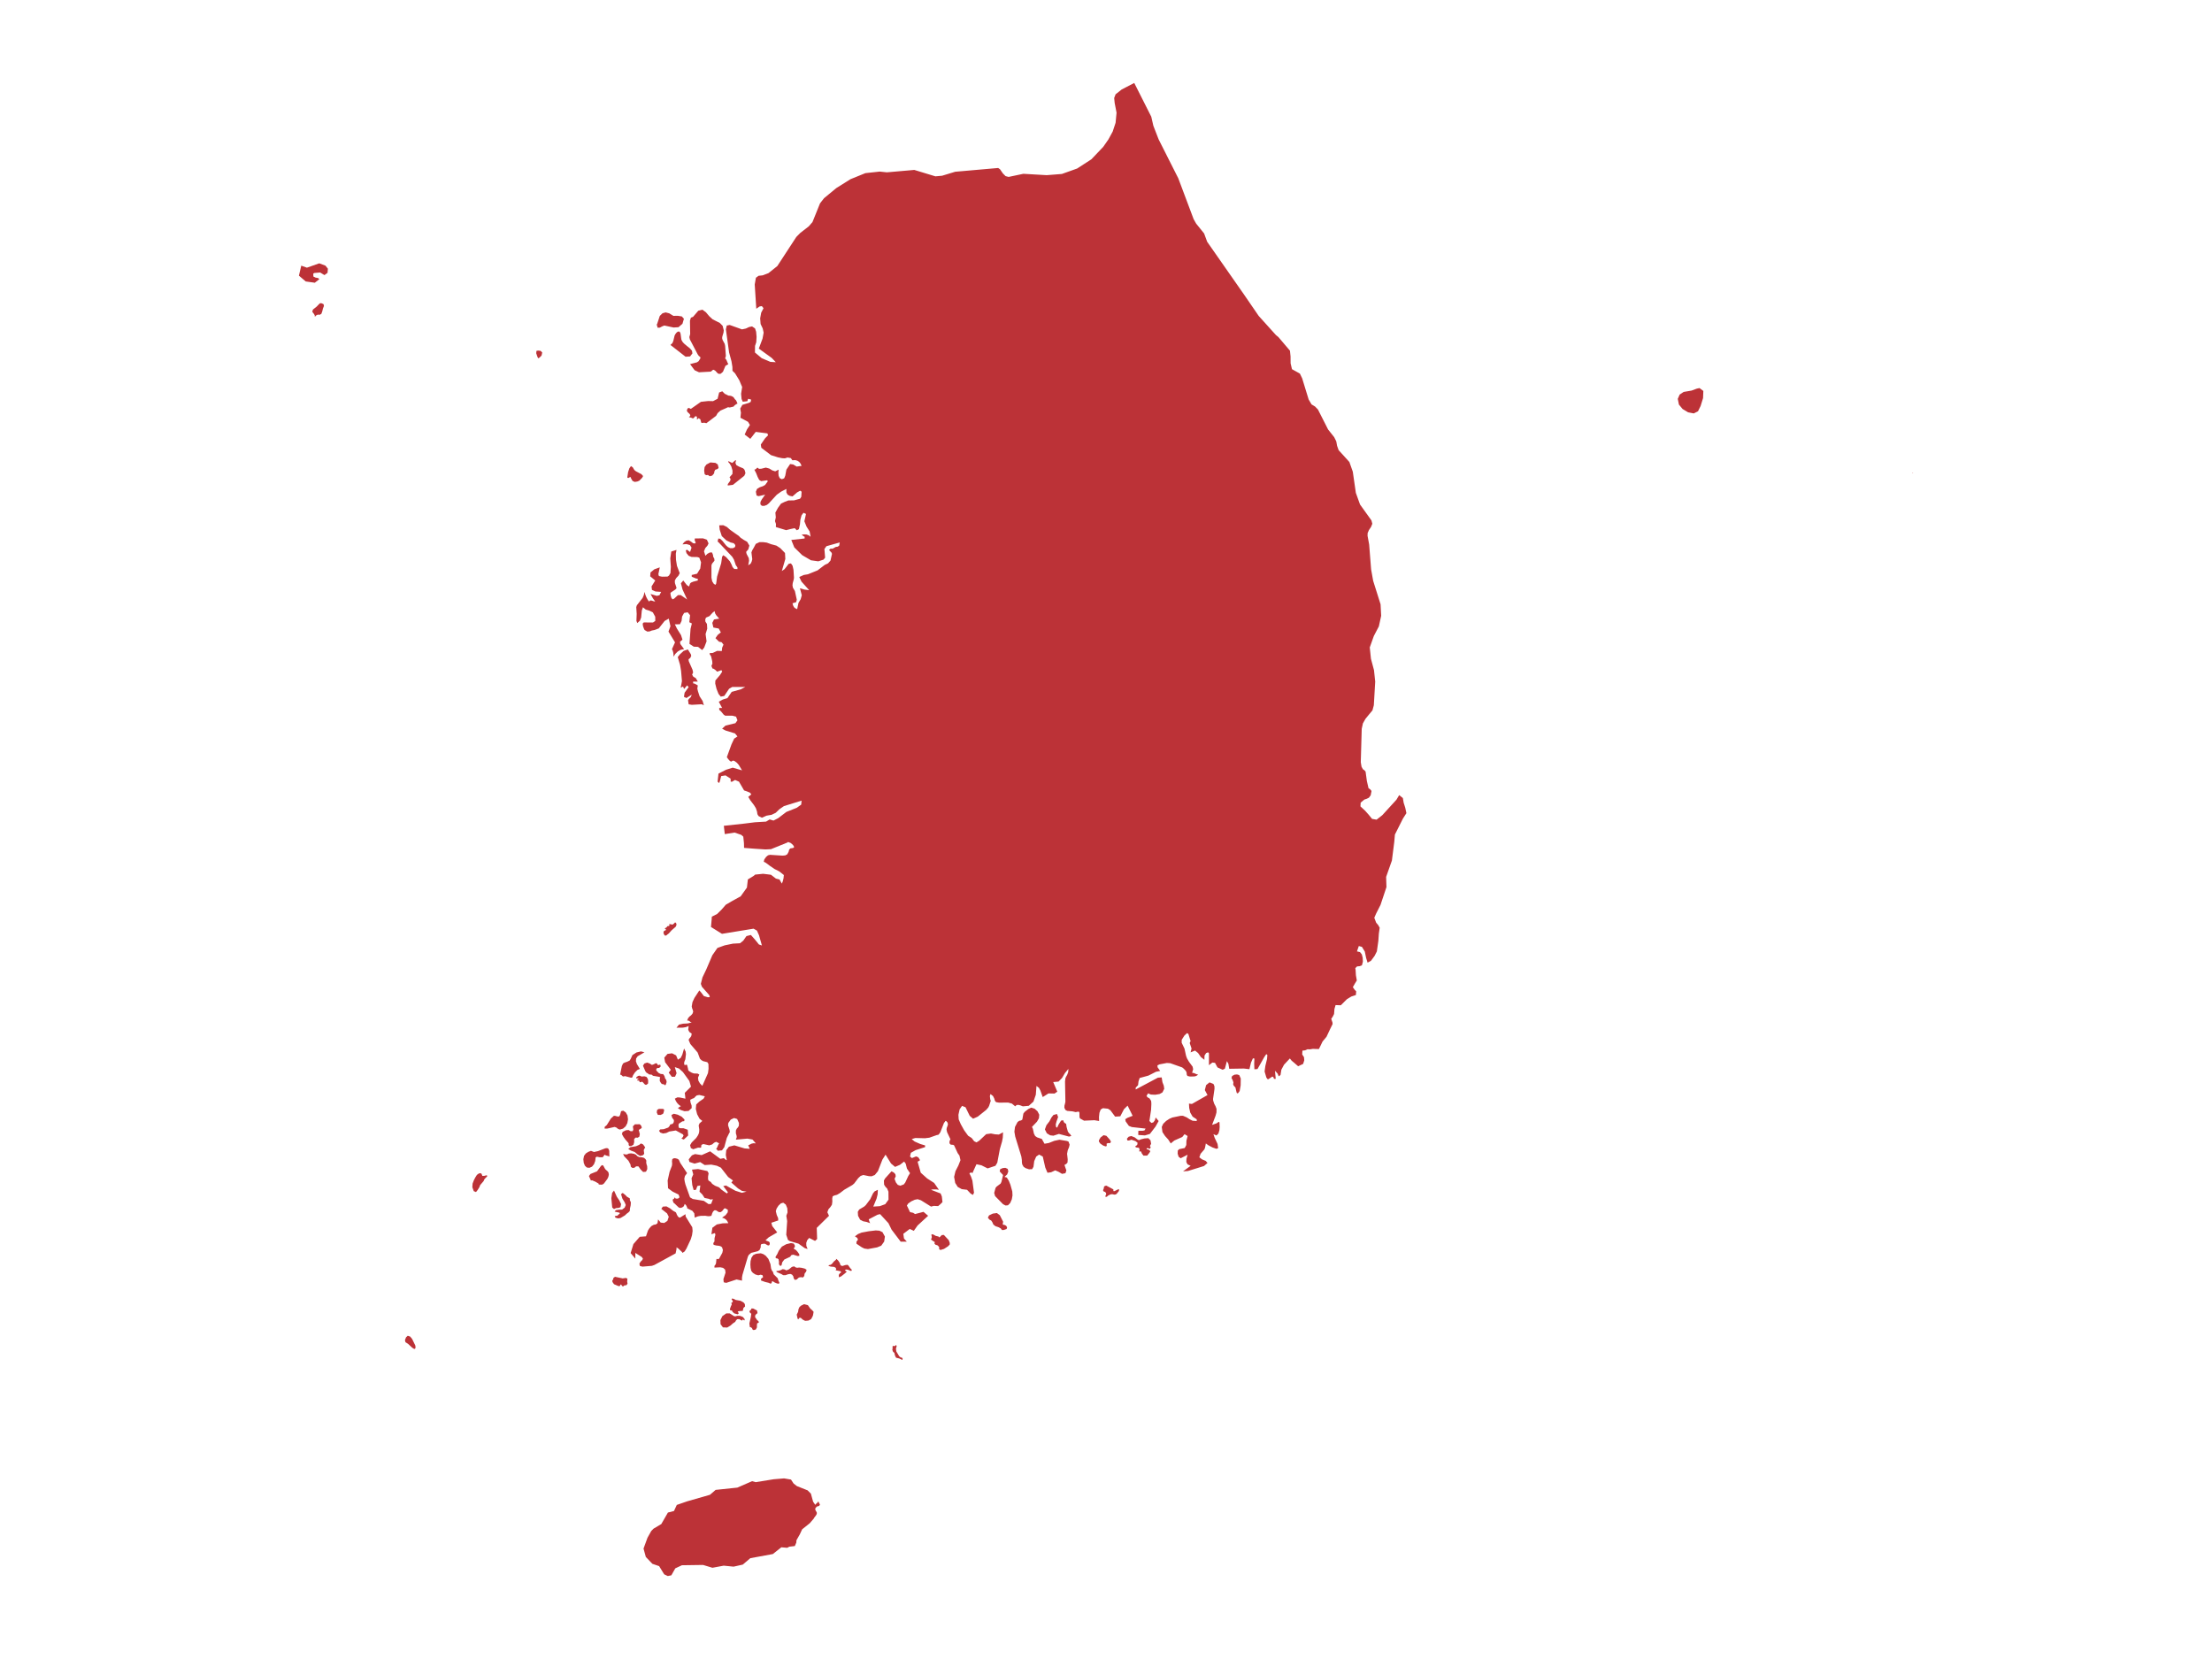 <?xml version="1.0" encoding="utf-8"?>
<!-- Generator: Adobe Illustrator 23.0.1, SVG Export Plug-In . SVG Version: 6.00 Build 0)  -->
<svg version="1.1" xmlns="http://www.w3.org/2000/svg" xmlns:xlink="http://www.w3.org/1999/xlink" x="0px" y="0px"
	 viewBox="0 0 800 600" style="enable-background:new 0 0 800 600;" xml:space="preserve">
<g id="South_Korea">
	<path fill="#bc3237" class="st0" d="M410.215,30l2.405,4.767l3.755,7.441l0.747,3.261l1.914,4.937l7.111,14.083l5.544,14.76l0.904,1.604
		l2.89,3.582l1.108,3.006l13.422,19.221l5.21,7.593l6.239,6.923l0.885,0.725l4.181,4.924l0.216,2.078l0.02,2.5l0.498,2.118
		l2.851,1.588l0.826,1.704l2.353,7.67l1.049,1.776l1.258,0.756l1.055,1.094l3.664,7.214l2.202,2.771l0.76,1.525l0.295,1.616
		l0.557,1.566l3.886,4.28l1.239,3.508l1.101,7.657l1.514,4.21l4.129,5.76l0.315,1.207l-0.472,1.166l-0.747,1.113l-0.472,1.088
		l-0.033,0.977l0.583,3.155l0.708,9.004l0.747,4.154l2.674,8.477l0.216,4.147l-0.839,3.834l-1.815,3.481l-1.475,4.128l0.02,0.167
		l0.413,3.943l1.101,4.112l0.439,4.142l-0.498,8.547l-0.492,1.836l-2.49,3.016l-0.97,1.697l-0.426,1.977l-0.341,12.07l0.275,1.636
		l0.492,0.909l0.537,0.365l0.432,0.503l0.465,3.393l0.596,2.596l0.649,0.454l0.433,0.56l-0.302,1.557l-0.649,0.876l-0.839,0.405
		l-0.793,0.26l-1.342,1.109l-0.074,1.363l1.697,1.576l1.22,1.369l1.286,1.573l1.633,0.281l2.068-1.623l5.118-5.608l0.984-1.651
		l1.329,1.059l0.295,1.711l0.57,1.779l0.419,1.981l-1.257,1.97l-2.904,5.78l-0.221,2.588l-0.862,6.804l-2.087,5.907l0.116,3.693
		l-2.136,6.412l-1.574,3.115l-0.686,1.557l0.67,1.768l0.742,0.887l0.538,0.954l-0.305,2.157l-0.172,2.556l-0.544,3.841l-0.819,1.626
		l-1.324,1.787l-1.219,0.66l-0.531-1.742l-0.472-2.27l-1.042-1.703l-1.121-0.29l-0.668,1.933l1.101,0.254l0.655,0.833l0.315,1.22
		l0.072,1.404l-0.354,1.328l-0.826,0.31l-0.924,0.085l-0.642,0.644l0.118,0.708l0.103,1.838l0.328,1.896l-0.751,1.215l-0.682,1.215
		l0.672,0.949l0.538,0.543l-0.11,1.342l-1.656,0.544l-1.559,0.941l-2.238,2.221l-1.894-0.071l-0.409,1.415l-0.139,1.819
		l-0.476,0.944l-0.544,0.808l0.455,1.345l0.026,0.554l-0.911,1.849l-1.281,2.729l-1.432,1.727l-0.774,1.613l-0.543,1.096
		l-1.244-0.025l-0.919-0.04l-1.133,0.186l-0.832-0.048l-0.876,0.395l-0.962,0.113l-0.077,1.384l0.643,0.959l0.106,1.15l-0.413,1.31
		l-1.803,0.843l-1.459-1.271l-0.883-0.732l-0.657-0.81l-2.111,2.265l-0.961,1.804l-0.308,1.921l-0.653,0.46l-0.386-0.967
		l-0.961-1.042l0.08,0.93l0.192,2l-0.615-0.001l-0.271-0.662l-0.346-0.156l-0.825,0.554l-0.784,0.492l-0.538-0.663l-0.651-2.216
		l0.269-1.997l0.615-2.535l0.116-1.421l-0.384-0.346l-0.73,1.076l-2.458,4.34l-1.113,0.077l-0.077-1.997l0.077-1.882l-0.536-0.078
		l-0.699,1.561l-0.569,2.359l-1.996-0.23l-5.303,0.086l-0.305-1.808l-0.539-0.959l-0.732,2.731l-0.807,0.386l-1.875-0.846
		l-0.877-1.647l-0.963-0.112l-1.239,0.957v-4.306l-0.334-0.357l-0.688,0.284l-0.583,0.906l-0.046,1.522l-1.278-1.001l-0.996-1.443
		l-1.101-0.894l-1.619,0.649l0.354-1.391l-0.668-1.976l0.315-0.734l-0.806-2.591l-0.472-0.273l-0.924,0.842l-1.003,1.58l-0.02,1.054
		l1.022,2.137l0.57,2.605l0.334,0.913l0.688,1.186l1.343,1.814l0.197,0.913l-0.38,1.309l0.636,0.088l0.996,0.432l0.57,0.152
		l-0.708,0.472l-0.708,0.188l-1.632,0.004l-0.859-0.2l-0.242-0.52l-0.039-0.657l-0.269-0.633l-0.773-0.817l-0.55-0.448l-4.345-1.534
		l-1.219-0.076l-2.667,0.509l-0.727,0.361l0.052,0.693l0.931,1.313l-1.494,0.3l-2.759,1.393l-3.165,0.865l-0.413,1.245l-0.157,1.353
		l-0.859,0.888v0.668l8.035-4.274l1.363-0.092l0.275,1.729l0.485,1.268l0.164,1.128l-0.649,1.308l-1.029,0.576l-1.573,0.264
		l-1.573-0.072l-1.042-0.432l-0.544,0.96l0.374,0.464l0.727,0.424l0.544,0.84l0.079,0.512l0.026,0.736l-0.105,2.047l-0.603,4.02
		l0.741,0.707l0.708-0.236l0.557-0.783l0.249-0.967l1.088,1.279l-1.121,2.013l-2.032,2.652l-1.803,0.543l-2.42-0.162l0.041-1.501
		l1.553-0.021l0.662-0.12l0.4-0.659l-5.001-0.563l-1.042-0.415l-1.154-1.606l-0.164-0.807l0.826-0.519l1.855-0.719l-1.828-3.677
		l-1.317,1.303l-1.324,2.558l-1.868,0.12l-1.704-2.294l-0.891-0.572l-1.828-0.188l-0.806,0.488l-0.446,1.187l-0.164,1.507
		l0.039,1.454l-1.704-0.288l-3.742,0.168l-1.475-0.823l-0.17-0.531l-0.02-1.439l-0.085-0.38l-0.374-0.096l-0.898,0.164l-1.16-0.268
		l-1.894-0.164l-0.668-0.364l-0.374-0.787l0.039-0.772l0.203-0.74l0.131-0.66l-0.131-7.284l0.131-1.173l0.236-0.544l0.413-0.721
		l0.354-0.945l0.098-1.205l-1.258,1.509l-1.036,1.761l-1.278,1.321l-1.933,0.168l1.475,3.481l-1.003,0.68l-2.182-0.048l-2.084,1.32
		l-0.845-2.36l-0.511-0.964l-0.904-0.7l-0.236,3.168l-0.865,2.504l-1.684,1.511l-2.15,0.192l-0.859-0.34l-0.767-0.196l-0.636,0.072
		l-0.491,0.464l-1.199-0.991l-0.839-0.228l-0.531-0.148l-3.264,0.032l-1.088-0.184l-0.432-0.5l-0.197-0.748l-0.472-0.952
		l-0.924-0.736l-0.216,0.756l0.138,1.176l0.177,0.516l-0.583,1.811l-0.321,0.62l-0.747,0.863l-3.047,2.438l-1.691,0.755
		l-1.213-1.043l-1.52-3.101l-1.258-0.504l-0.878,1.255l-0.433,1.966l0.092,1.642l0.747,1.738l1.245,2.245l1.429,1.956l1.278,0.822
		l0.904,1.173l0.845,0.407l1.003-0.631l2.497-2.347l1.73-0.232l1.475,0.288l1.376,0.088l1.514-0.811l-0.092,1.936l-0.262,1.373
		l-0.799,2.773l-0.924,4.894l-0.668,1.132l-2.831,0.949l-2.241-1.124l-1.796-0.383l-1.475,3.237l-0.472-0.311l-0.118,0.028
		l-0.111,0.179l-0.4,0.104l0.629,1.291l0.472,1.379l0.59,4.374l-0.367,0.812l-0.832-0.462l-1.317-1.386l-1.927-0.239l-1.435-0.793
		l-0.924-1.446l-0.393-2.191l0.492-2.073l1.049-2.041l0.76-1.93l-0.374-1.655l-0.649-0.922l-1.278-2.765l-0.334-0.216l-0.452-0.012
		l-0.472-0.072l-0.393-0.423l-0.039-0.503l0.138-0.591l0.236-0.375l-1.219-2.571l-0.21-0.958l0.072-0.579l0.354-0.959l0.079-0.503
		l-0.177-0.551l-0.374-0.431l-0.374-0.124l-0.177,0.408l-0.275,0.22l-1.376,3.499l-0.531,0.743l-0.275,0.192l-0.413,0.048
		l-2.746,0.97l-1.599,0.2l-3.48-0.088l-1.311,0.391l1.062,0.874l2.077,0.91l1.711,0.503v0.618l-3.421,1.093l-1.73,0.973
		l-0.295,1.336l0.688,0.562l1.514-0.61l0.806,0.347l0.57,0.933l-0.17,0.343l-0.432,0.112l-0.223,0.263l1.121,3.899l2.327,2.088
		l2.517,1.618l1.724,2.478l-0.826-0.127l-1.416-0.008l-0.603,0.135l3.46,1.334l0.447,1.084l0.228,2.039l-0.737,0.738l-0.829,0.705
		l-1.573-0.076l-0.996,0.251l-3.664-2.285l-1.18-0.382l-1.042,0.199l-1.298,0.597l-1.101,0.788l-0.465,0.748l0.19,0.31l0.963,2.029
		l1.129,0.248l0.682,0.453l3.061-0.799l1.675,1.428l-3.82,3.509l-1.357,1.929l-1.476-0.677l-2.321,1.762l0.243,1.704l1.029,1.121
		l-2.228,0.011l-3.289-4.352l-1.134-2.333l-3.021-3.273l-0.924,0.211l-3.192,1.671l0.321,1.002l0.229,0.39l-1.311-0.453
		l-1.265-0.246l-1.081-0.569l-0.747-1.404l-0.098-1.436l0.511-0.836l1.789-1.062l0.577-0.513l1.625-2.154l1.003-2.11l0.577-0.725
		l1.173-0.573l-0.079,1.633l-0.393,1.585l-1.18,2.858l2.359-0.155l1.973-0.72l1.18-1.632l-0.026-2.891l-0.472-1.131l-0.623-0.645
		l-0.478-0.757l-0.072-1.482l0.433-0.777l2.32-2.571l0.839,0.442l0.551,0.598l0.138,0.765l-0.426,0.932l0.485,1.279l0.688,0.892
		l0.924,0.303l1.245-0.466l0.524-0.681l1.101-2.367l0.629-1.02l-1.121-1.67l-0.432-1.746l-0.57-0.79l-1.527,1.192l-1.756,0.746
		l-1.455-1.216l-1.986-3.211l-1.14,1.795l-1.625,4.182l-1.127,1.379l-1.16,0.47l-0.983-0.052l-2.019-0.418l-0.95,0.335l-0.885,0.813
		l-1.455,1.924l-0.649,0.55l-2.949,1.725l-1.593,1.215l-1.022,0.597l-0.983,0.259l-0.609,0.314l-0.138,0.808l0.039,1.079
		l-0.151,1.142l-0.531,0.804l-0.747,0.875l-0.374,1.043l0.603,1.273l-4.443,4.375l0.144,4.039l-0.754,0.671l-2.143-1.073
		l-0.708,0.854l-0.334,0.958l0.039,1.049l0.452,1.14l-1.042-0.33l-2.254-1.609l-3.093-0.906l-0.708-0.429l-0.629-1.872l0.334-4.95
		l-0.308-1.917l0.446-1.221l-0.098-1.504l-0.531-1.317l-0.918-0.689l-0.872,0.251l-0.878,0.828l-0.675,1.059l-0.269,0.931
		l0.328,1.353l0.511,1.177l0.026,0.823l-2.484,0.831l0.321,1.193l1.802,2.294l-3.087,1.793l-1.16,1.069l1.199,0.477l0.275,0.219
		l0.079,0.477l-0.092,0.477l-0.262,0.215l-0.491-0.099l-0.747-0.453l-0.393-0.107l-1.062,0.159l-0.216,0.449l-0.013,0.727
		l-0.413,0.965l-0.629,0.425l-2.386,0.604l-0.898,0.758l-0.321,0.631l-1.96,6.589l-0.164,0.944v1.127l-1.966-0.421l-3.709,1.222
		l-0.931-0.19l-0.111-1.15l0.76-2.345l-0.151-1.107l-0.734-0.631l-1.016-0.202l-2.104,0.107v-0.607l0.426-0.564l0.138-0.389
		l0.157-1.536l0.275-0.052l0.361,0.119l0.347-0.238l1.14-2.073l0.216-0.997l-0.308-0.997l-0.4-0.318l-0.59-0.207l-1.199-0.143
		l-0.865-0.238l-0.118-0.528l0.236-0.481l0.184-0.139l0.033-1.252l0.302-1.204l-0.144-0.644l-1.291,0.429l0.354-2.357l1.606-1.185
		l2.143-0.414l2.005-0.048l-0.367-0.756l-0.498-0.581l-0.629-0.406l-0.76-0.262l1.271-0.891l0.786-1.042l0.026-0.915l-0.983-0.545
		l-0.36,0.143l-0.727,0.907l-0.511,0.346l-0.669-0.008l-1.042-0.645l-0.544-0.016l-0.491,0.446l-0.334,0.668l-0.275,0.883
		l-0.714,0.159l-0.688-0.024l-0.786-0.135l-1.724,0.032l-0.944,0.167l-1.186,0.469l-0.151-1.552l-0.688-0.899l-1.914-0.943
		l0.026-0.31l-0.4-0.788l-0.485-0.474l-0.243,0.629l-0.236,0.374l-0.57,0.33l-0.649,0.131l-0.511-0.199l-1.671-1.6l-0.21-0.1
		l-0.275-0.983l0.138-0.283l0.328-0.131l0.315-0.541l0.321,0.458l0.806,0.012l0.583-0.47l-0.334-1.003l-2.156-1.059l-1.671-1.227
		l-0.138-2.82l0.701-3.136l0.845-2.181l0.085-0.742l-0.066-0.909l0.118-0.766l0.655-0.319l0.603,0.06l0.629,0.18l0.472,0.323
		l0.531,1.168l2.458,3.684l-0.767,1.012l-0.236,0.98l0.138,1l0.262,1.076l1.665,4.68l1.003,0.601l3.991,0.669l1.711,1.182
		l0.924-0.084l0.655-1.7l-0.904,0.135l-0.478-0.239l-1.657-0.361l-0.781-1.222l-1.025-1.027l0.285-2.249l-1.063,0.195l-0.514,1.384
		l-0.836,0.075l-0.506-1.828l-0.248-2.444l0.612-1.394l-0.464-1.713l2.203-0.218l3.375,0.738l0.439,0.783l-0.213,1.273l0.02,0.395
		l-0.033,0.378l0.19,0.59l0.839,0.543l0.488,0.661l1.05,0.686l1.445,0.573l0.874,0.848l1.122,0.808l0.853,0.56l0.349-0.432
		l-1.686-2.23l1.002-0.218l1.488,0.858l1.919,1.049l2.322,0.742l1.685-0.432l-1.697-0.287l-1.376-0.872l-2.418-2.127l0.59-0.729
		l-1.743-1.275l-2.635-3.38l-1.461-0.694l-2.005-0.403l-2.382,0.154l-1.642-1.068l-2.029,0.549l-1.862-0.614l-0.245-0.931
		l1.152-1.444l1.128-0.463l2.4,0.375l3.062-1.37l3.682,2.717l1.239-0.239l0.315,0.215l0.197,0.199l0.216,0.172l0.374,0.144
		l-0.354-1.887l0.157-1.723l0.963-1.261l1.973-0.491l3.69,1.105l1.887,0.14l-0.57-1.245l1.245-0.627l0.668-0.14l0.839,0.044
		l-1.199-1.381l-1.829-0.335l-4.181,0.375l0.315-0.95l-0.105-0.647l-0.21-0.671v-1.022l0.295-0.647l0.426-0.479l0.354-0.599
		l0.026-1.019l-0.649-1.45l-1.108-0.336l-1.199,0.563l-0.885,1.222l-0.098,0.815l0.531,1.653l0.118,0.887l-0.138,0.132l-0.963,1.932
		l-0.905,3.344l-0.839,1.141l-1.599,0.144v-0.227l-0.505-0.383l0.328-0.523l0.433-1.022l0.334-0.519l-1.095-0.559l-0.734,0.327
		l-0.708,0.623l-1.062,0.331l-2.143-0.479l-0.682,0.323l-0.135,1.013l-1.104-0.019l-1.737,0.575l-0.845-0.431l-0.275-1.041
		l0.577-0.974l1.645-1.645l0.596-0.902l0.334-0.711l0.138-0.667l0.033-0.763l-0.216-1.466l0.275-0.723l1.042-0.919l-1.003-0.791
		l-0.878-1.642l-0.479-1.922l0.157-1.615l1.121-1.031l1.52-1.044l0.472-0.864l-2.012-0.48l-0.918,0.168l-0.537,0.468l-0.432,0.488
		l-0.609,0.22l-0.786,0.404l0.118,0.96l0.393,1.128l0.026,0.919l-1.127,1.027l-1.455,0.1l-1.409-0.46l-1.009-0.667l0.767-0.528
		l0.334-0.144l-0.708-0.508l-0.603-0.612l-0.498-0.732l-0.393-0.888l0.924-0.476l0.904,0.048l2.012,0.428l-0.243-2.112l2.248-2.236
		l-0.596-2.061l-2.294-3.182l-1.416-1.297l-1.54-0.529l0.636,2.21l-0.557,1.265l-1.14,0.04l-1.14-1.497l0.754-1.049l-2.071-2.755
		l-0.288-1.634l1.16-1.35l1.645-0.22l1.462,0.749l0.642,1.559l1.022-0.657l0.57-1.13l0.649-2.252l0.57,1.122l0.105,0.946
		l-0.216,1.819l-0.36,0.921l-0.098,0.569l0.157,0.585h0.321l0.374-0.14l0.249,0.168l0.321,1.298l0.079,0.557l0.295,0.32l0.963,0.577
		l0.78,0.276l1.357,0.048l0.61,0.348l-0.465,1.121l0.131,1.081l0.577,1.004l0.859,0.884l2.032-4.607l0.21-1.561l-0.039-1.754
		l-0.393-0.629l-1.514-0.38l-0.642-0.361l-0.531-0.541l-0.826-2.212l-2.641-3.09l-0.609-1.423l0.177-0.481l0.374-0.405l0.38-0.533
		l0.177-0.91l-0.852-0.602l-0.413-0.782l0.157-1.364l-1.036,0.409l-1.068,0.173l-2.294,0.028l0.898-1.111l1.475-0.341l1.671-0.092
		l1.461-0.357l-0.478-0.184l-0.256-0.225l-0.295-0.197l-0.629-0.124l0.393-0.891l0.472-0.522l0.518-0.401l0.524-0.57l0.275-0.747
		l-0.131-0.646l-0.256-0.622l-0.138-0.683l0.275-1.538l0.701-1.518l1.77-2.704l0.472,0.49l1.18,1.535l1.422,0.434l0.721-0.048
		l-0.197-0.723l-2.654-3.022l-0.393-1.053l0.59-2.336l1.383-2.892l2.182-5.102l1.84-2.652l2.627-0.943l2.993-0.617l2.56-0.139
		l1.181-0.947l1.134-1.639l1.604-0.412l1.437,1.615l1.475,1.824l1.081,0.362l-1.049-3.697l-0.747-1.68l-1.219-0.701l-11.426,1.869
		l-3.98-2.483l0.242-2.665l0.066-1.066l1.886-0.939l1.646-1.627l1.524-1.748l2.417-1.411l2.965-1.636l2.252-3.148l0.343-2.963
		l1.237-0.737l0.915-0.579l0.486-0.423l2.889-0.292l2.827,0.35l1.792,1.384l1.284,0.323l0.859,1.486l0.334-0.808l0.275-1.123
		l0.118-1.167l-1.076-0.858l-0.741-0.542l-1.54-0.765l-1.749-1.194l-1.421-1.065l-0.747-0.38l0.216-0.857l0.668-0.922l0.669-0.55
		l0.734-0.17l4.496,0.291l0.983-0.081l0.727-0.38l0.492-0.894l0.184-0.732l0.387-0.506l1.108-0.19l0.354-0.324l-0.419-0.728
		l-0.859-0.748l-0.95-0.352l-0.255,0.202l-5.918,2.395l-1.986,0.097l-3.899-0.255l-3.85-0.305l-0.036-1.711l-0.244-2.355
		l-0.744-0.649l-2.403-0.825l-3.544,0.556l-0.348-3.001l7.299-0.787l3.969-0.495l4.015-0.237l1.298-0.782l1.383,0.405l1.691-0.867
		l2.969-2.256l3.768-1.503l1.592-1.143l0.144-1.439l-4.719,1.459l-1.658,0.511l-1.625,1.123l-1.363,1.313l-1.507,0.725l-1.796,0.304
		l-1.684,0.745l-1.225-0.599l-0.413-0.693l-0.131-0.911l-0.419-1.252l-0.668-1.082l-1.357-1.788l-0.728-1.212l1.121-0.908
		l-0.524-0.624l-1.101-0.462l-1.008-0.337l-1.843-3.171l-1.416-0.616l-1.071,0.62l-0.507-0.004l-0.041-1.098l-1.82-1.166
		l-1.572,0.248l-0.489,1.878l-0.268,0.645l-0.551-0.507l0.321-2.913l2.734-1.389l2.415-0.763l3.378,0.975l-1.193-1.973l-0.675-0.776
		l-0.898-0.658l-0.537-0.126l-0.642,0.378l-0.459-0.252l-0.603-0.658l-0.498-0.707l1.691-4.656l0.97-2.053l1.18-0.785l-0.891-1.094
		l-3.421-1.049l-1.232-0.655l1.212-1.123l3.585-0.87l0.747-1.042l-0.518-1.327l-1.271-0.334l-2.654-0.016l-0.551-0.383l-0.95-1.16
		l-0.649-0.574v-0.676h1.049l-1.207-2.243l1.459-0.809l1.662-0.504l1.549-2.263l3.316-0.925l1.569-0.84h-4.699l-1.134,0.648
		l-1.737,2.591l-1.278,0.244l-0.799-0.974l-0.734-1.85l-0.465-1.899l0.052-1.121l1.678-1.969l0.78-1.215l-0.256-0.546l-1.544,0.559
		l-0.697-0.657l-0.632-0.42l-0.382-0.079l-0.374-0.921l0.352-0.84l-0.068-0.919l-0.405-1.723l-0.49-0.731l-0.035-0.42l1.111-0.07
		l1.61-0.749l1.68,0.055l0.125-1.222l0.483-1.081l-0.657-0.871l-0.955-0.199l-1.293-1.281l0.818-1.176l1.133-0.913l-0.767-1.392
		l-1.931-0.363l-0.39-1.677l0.617-1.236l1.884-0.3l-1.081-1.235l-0.374-0.622l-0.249-0.883l-0.675,0.577l-1.14,1.247l-1.278,0.548
		l-0.256,0.711l0.046,0.707l0.569,0.874l0.1,1.703l-0.593,1.958l0.354,2.628l-0.855,2.243l-0.729,0.917l-1.491-1.165l-1.557-0.069
		l-1.549-1.021l0.388-5.422l0.478-1.959l-0.925-0.441l0.279-2.547l-0.865-1.039l-1.298,0.229l-0.727,1.308l-0.197,1.607
		l-0.583,1.177l-1.835,0.029l0.754,1.545l1.468,2.349l0.531,1.654l-0.885,0.751l0.118,0.829l1.357,1.841l-1.232,0.245l-1.042,0.596
		l-0.872,0.857l-0.701,1.041l0.013-0.735l-0.092-0.747l-0.184-0.678l-0.275-0.58l1.108-2.45l-2.366-3.889l0.708-1.949l-0.609-2.743
		l-1.488,0.834l-2.13,2.697l-1.573,0.584l-0.924,0.184l-0.826,0.327l-0.826,0.057l-0.976-0.568l-0.236-0.466l-0.334-0.936
		l-0.124-0.924l0.393-0.417l3.323,0.033l0.846-0.576l-0.02-1.517l-0.865-1.578l-1.239-0.609l-1.298-0.38l-1.042-0.859l-0.413,1.202
		l-0.236,2.502l-0.452,1.161l-0.944,0.858l-0.314-0.809l0.098-2.518l-0.157-2.446l0.223-0.679l2.064-2.627l0.406-0.917l0.321-1.285
		l0.256,0.974l0.347,0.876l0.433,0.827l0.557,0.818l0.426-0.401l0.531,0.041l0.609,0.213l0.688,0.147l-0.845-1.195l-0.859-1.547
		l2.294,0.688l0.944-0.246l0.609-1.195l-2.058-0.147l-1.265-0.573l-0.151-1.253l1.33-2.146l-1.822-1.511l0.118-1.401l1.389-1.131
		l1.966-0.709l-0.511,2.458l0.197,0.68l1.107,0.238l1.999-0.037l0.537-0.373l0.524-0.905l0.144-2.266l-0.203-3.045l0.374-2.485
		l1.874-0.578l-0.242,1.39l0.059,2.177l0.354,2.205l1.003,2.651l-0.492,0.934l-0.786,0.836l-0.492,0.872l0.026,0.926l0.505,1.482
		l0.066,0.401l-0.439,0.475l-1.448,0.95l-0.301,0.262l0.079,0.868l0.262,0.917l0.426,0.536l0.577-0.266l1.357-1.252l1.016-0.029
		l2.32,1.596l-1.665-3.61l-0.59-2.248l0.859-1.007l1.298,1.663l0.793,0.516l0.367-1.089l0.341-0.34l0.839-0.34l1.612-0.41v-0.627
		l-0.642-0.098l-1.553-0.651v-0.627l1.94-0.455l1.14-1.856l0.295-2.262l-0.629-1.673l-0.701-0.234l-2.11-0.037l-1.042-0.422
		l-0.78-0.951l-0.256-0.935l0.387-0.328l1.16,0.841l0.531-1.563l-0.57-0.927l-1.239-0.377l-1.475,0.111l0.596-0.775l0.799-0.558
		l0.865-0.148l0.786,0.447l0.767,0.591l0.675,0.135l0.308-0.312l-0.354-0.759v-0.751l2.969-0.049l1.422,0.501l0.603,1.333
		l-0.406,0.825l-0.773,0.874l-0.472,1.144l0.511,1.632l0.708-0.709l0.911-0.496l0.786,0.016l0.334,0.845l0.092,0.705l0.374,0.64
		l0.085,0.689l-0.144,0.262l-0.727,0.869l-0.229,0.623v4.499l0.269,1.302l0.59,0.913l0.59,0.344l0.262-0.471l0.328-2.506l1.475-4.81
		l0.341-2.369l0.433-0.558l0.976,0.664l1.396,1.55l0.57,1.09l0.413,1.008l0.609,0.664l1.147,0.049v-0.623l-0.577-0.766l-0.701-2.054
		l-0.616-1.025l-4.935-5.225l-0.354-0.283l0.275-1.087l0.688,0.123l0.826,0.78l1.285,1.608l0.682,0.607l0.826,0.377l1.003,0.004
		l0.754-0.443l0.072-0.693l-0.551-0.648l-1.14-0.283l-1.533-0.739l-1.668-1.564l-0.752-2.329l-0.175-1.562l1.475-0.041l1.284,0.62
		l1.154,1.014l1.612,1.153l1.539,1.065l0.631,0.645l1.222,0.834l1.178,0.651l0.805,1.376l-0.38,1.363l-0.782,0.922l0.157,0.722
		l0.799,1.534l0.098,0.943l-0.295,1.656l0.885-0.615l0.354-0.746l0.216-0.836l-0.306-2.472l0.328-0.817l0.511-0.861l0.745-1.404
		l1.329-0.623l1.247-0.012l1.395,0.179l1.543,0.566l1.953,0.525l1.4,0.92l1.697,1.747l0.118,2.153l-1.265,4.352l0.963-0.639
		l1.514-1.955l0.826-0.152l0.577,0.828l0.334,1.483l0.177,2.876l-0.085,0.614l-0.374,1.368l-0.079,0.794l0.157,0.827l0.714,1.203
		l0.682,3.131l-0.229,0.896l-1.324,0.405l0.242,0.847l0.315,0.577l0.465,0.393l0.669,0.307l0.472-2.258l0.793-1.342l0.406-1.432
		l-0.669-2.521l1.632,0.475l1.711,0.213l-2.766-3.071l-0.826-1.691l1.645-0.737l1.481-0.246l3.5-1.413l2.576-1.967l1.212-0.574
		l0.872-0.984l0.551-2.443l-0.157-0.435l-0.747-0.792l-0.144-0.209l0.432-0.406l0.433-0.053l0.413,0.016l1.121-0.623l0.714-0.107
		l0.531-0.353l0.21-1.169l-4.817,1.354l-0.728,1.03l0.256,3.117l-0.583,0.705l-1.874,0.615l-2.667-0.373l-3.165-1.849l-2.857-2.813
		l-1.087-2.694l4.822-0.531v-0.628l-0.334-0.16l-0.76-0.583l0.904-0.119l0.859,0.049l0.786,0.271l0.695,0.542l-0.341-1.921
		l-1.101-1.712l-0.8-1.963l0.59-2.662l-0.911-0.411l-0.701,0.933l-0.433,1.606l-0.144,1.622l-0.374,1.761l-0.767,0.406l-0.76-0.763
		l-1.54,0.32l-1.553,0.398l-3.709-1.117l0.025-1.143l-0.349-1.004l0.292-1.359l-0.157-1.73l0.934-1.714l1.113-1.53l1.282-0.618
		l1.371-0.525l2.038-0.032l2.176-0.592l0.452-0.674l0.124-1.871l-0.498-0.366l-1.121,0.613l-1.671,1.452l-1.042-0.214l-0.767-0.452
		l-0.413-0.798l0.007-1.234l-1.914,0.979l-1.553,1.11l-2.871,3.116l-0.741,0.592l-0.931,0.333l-0.865-0.029l-0.524-0.518
		l0.033-0.929l0.492-0.904l1.186-1.677l-2.346,0.543l-0.747-0.234l-0.256-1.382l0.432-1.024l0.983-0.58l1.121-0.382l0.813-0.457
		l0.977-1.337l-0.256-0.346l-2.156,0.3l-0.714-0.44l-0.564-1.086l-0.537-1.358l-0.649-1.26l0.36-0.103l0.229-0.161l0.511-0.486
		l0.59,0.453l0.891-0.049l1.566-0.403l1.278,0.354l1.068,0.663l1.055,0.342l1.239-0.609l-0.098,1.128l0.098,1.095l0.393,0.848
		l0.767,0.383l0.845-0.333l0.393-0.951l0.4-2.169l1.357-2.034l1.114,0.156l1.258,0.762l1.776-0.259l-0.38-0.828l-0.491-0.614
		l-0.623-0.412l-0.754-0.222l-1.119,0.042l-0.511-0.772l-1.203-0.219l-0.97,0.308l-0.965-0.055l-1.524-0.304l-2.523-0.8
		l-3.505-2.665l-0.186-1.169l1.56-2.273l1.061-1.073l-0.232-0.688l-4.221-0.54l-1.966,2.511l-2.034-1.556l0.829-1.842l1.067-1.609
		l-0.67-1.138l-1.442-0.784l-1.322-0.701l0.186-1.853l-0.264-1.455l0.785-1.362l2.31-0.698l0.691-0.354l0.172-0.845l-1.086-0.296
		l-0.294,0.884l-1.657,0.181l-0.431-1.014l-0.177-1.858l0.394-2.457l-0.393-0.893l-0.628-1.502l-0.713-1.18L265.823,135l-0.92-0.9
		l-0.018-1.372l-0.332-2.051l-0.865-3.204l-1.16-8.367l0.315-1.376l1.068-0.199l4.437,1.592l1.416-0.307l1.18-0.555l1.049-0.207
		l1.075,0.721l0.4,1.202l0.157,1.877l-0.118,1.926l-0.439,1.317l-0.033,2.385l2.471,2.074l3.133,1.32l1.946,0.12l-1.514-1.568
		l-4.64-3.353l1.35-3.612l0.4-2.163l-0.341-1.525l-0.76-1.596l-0.066-0.872l-0.092-1.164l0.367-2.045l0.845-1.63l-0.603-0.759
		l-0.793,0.112l-1.222,0.836l-0.559-8.774l0.424-2.432l0.97-0.71l1.49-0.164l2.077-0.792l3.204-2.56l6.879-10.532l1.407-1.433
		l3.105-2.412l1.328-1.537l1.635-4.053l1.095-2.715l0.993-1.268l0.471-0.602l4.416-3.645l5.131-3.22l5.398-2.193l5.194-0.562
		l2.564,0.273l9.929-0.87l7.637,2.32l2.426-0.223l4.732-1.437l15.535-1.363l0.662,0.451l1.028,1.49l0.99,1.002l1.107,0.284
		l5.323-1.122l8.448,0.493l5.485-0.435l5.527-1.973l5.144-3.332l4.286-4.502l1.864-2.672l1.556-2.853l1.049-3.173l0.349-3.651
		l-0.682-3.522l-0.175-1.796l0.508-1.331l2.197-1.744L410.215,30z M252.413,249.967l0.606,1.852l1.088,1.678l0.459,1.564
		l-0.767-0.358l-3.578,0.204l-1.16-0.187l-0.22-1.497l0.388-0.533l0.619-0.57l0.327-0.887l-1.92,1.214l-0.898-0.432l0.249-1.495
		l1.455-2.017l-0.55-0.619l-1.101,1.304l-0.373-0.9l-0.845,0.453l0.44-2.404l-0.309-3.67l-0.371-2.219l-0.832-2.8l0.696-0.913
		l1.427-1.328l1.535-0.524l1.071,1.718l0.144,0.616l-0.35,0.735l-0.614,0.493l0.072,0.689l1.357,3.076l0.216,0.979l-0.354,0.816
		l0.416,0.719l0.914,0.542l0.716,1.25h-1.691v0.62l0.551,0.11l1.14,0.64l-0.089,0.631l-0.081,0.496L252.413,249.967z
		 M243.542,114.238l1.586-0.025l1.475,0.232l0.747,0.846l-0.531,1.808l-1.429,1.235l-1.77,0.116l-3.355-0.721l-0.741,0.29
		l-0.904,0.481l-0.78,0.021l-0.321-1.107l0.177-0.348l0.924-2.811l0.99-0.962l1.134-0.307l1.291,0.332L243.542,114.238z
		 M295.952,542.968l0.609,1.253l-0.373,0.428l-0.78,0.228l-0.557,0.668l0.039,0.562l0.511,0.891v0.522l-0.275,0.518l-0.688,0.907
		l-0.138,0.283l-1.453,1.681l-2.736,2.187l-0.849,1.823l-1.211,2.128l-0.058,0.853l-0.536,1.254l-1.986,0.231l-0.767,0.404
		l-2.115-0.186l-3.088,2.442l-8.139,1.497l-2.722,2.317l-3.333,0.742l-3.569-0.357l-4.079,0.761l-3.391-1.02l-7.653,0.11
		l-2.387,1.118l-1.421,2.519L241.51,570l-1.298-0.623l-1.833-2.972l-2.442-0.831l-2.37-2.485l-0.826-3.026l1.435-3.921l1.357-2.432
		l0.839-0.855l2.798-1.66l2.39-4.159l2.198-0.564l1.016-2.197l3.768-1.302l8.216-2.358l2.058-1.775l7.852-0.824l5.344-2.333
		l1.28,0.362l6.508-1.051l3.773-0.313l2.497,0.421l0.954,1.436l1.186,0.928l3.886,1.545l1.18,1.199l0.793,2.892l0.78,1.131
		l0.374-0.44l0.511-0.42L295.952,542.968z M314.23,445.295l2.517-0.298l1.311,0.099l1.101,0.533l0.878,1.586l-0.262,1.816
		l-1.062,1.486l-1.488,0.612l-3.323,0.612l-1.285-0.183l-0.944-0.461l-1.927-1.295v-0.727l0.439-0.544l0.079-0.453l-0.315-0.437
		l-0.754-0.509l1.114-0.823l1.284-0.525L314.23,445.295z M250.371,443.856l0.124,1.344l-0.216,1.503l-0.433,1.455l-1.586,3.401
		l-0.642,1.033l-0.799,0.54l-0.138-0.302l-1.376-1.303l-0.636-0.397v0.612l-0.328,1.565l-7.668,4.185l-0.924,0.318l-3.388,0.286
		l-0.937-0.238l-0.177-0.85l0.452-0.715l0.596-0.595l0.229-0.5l-0.433-0.603l-2.32-1.461v2.065l-1.691-1.997l1.003-3.261
		l2.294-2.639l2.248-0.167l0.727-2.111l0.472-0.751l0.747-0.835l0.865-0.477l0.767-0.131l0.583-0.433l0.223-1.384l0.944,1.161
		l1.278,0.131l1.14-0.752l0.492-1.488l-0.616-1.221l-2.071-1.635l0.537-0.812l1.304-0.096l1.33,0.728l1.154,0.919l0.858,0.454
		l0.197,0.274l0.236,0.617l0.387,0.672l0.537,0.434l0.367-0.119l1.822-1.15l0.072,0.847L250.371,443.856z M363.278,425.649
		l0.839,0.215l0.734,1.164l0.577,1.434l0.682,2.453l0.072,1.43l-0.243,1.39l-0.583,1.345l-0.806,0.828l-0.904,0.072l-0.904-0.486
		l-2.851-2.906l-0.334-1.131l0.485-1.8l0.354-0.47l1.507-1.143l0.269-0.586l0.609-2.486l-1.219-1.299l0.144-0.793l0.878-0.407
		l1.003-0.116l0.865,0.391l0.216,0.917l-0.413,1.08L363.278,425.649z M218.88,422.831l0.963,0.873l0.249,0.407l0.105,0.749
		l-0.177,0.769l-0.334,0.717l-1.219,1.646l-0.564,0.414l-0.557,0.048l-0.826-0.076l-0.007-0.307l-1.167-0.685l-1.265-0.538
		l-0.354,0.131l-0.727-1.634l0.55-0.757l2.379-0.957l1.461-2.009l0.498-0.255l0.301,0.199L218.88,422.831z M220.342,416.203
		l0.033,2.082l-0.374-0.172l-0.917-0.259l-0.406-0.239l-0.695,0.921l-1.101,0.008l-1.009-0.215l-0.446,0.255l-0.164,1.316
		l-0.433,1.156l-0.701,0.865l-0.957,0.435l-0.944-0.112l-0.695-0.658l-0.419-1.041l-0.138-1.292l0.242-1.22l0.642-0.862l0.885-0.574
		l0.983-0.383l1.094,0.423l1.442-0.315l2.635-1.009l0.537-0.072l0.387,0.064l0.295,0.287L220.342,416.203z M224.274,403.182
		l0.347-1.303l0.786-0.196l0.898,0.619l0.636,1.107l0.19,1.414l-0.249,1.37l-0.616,1.174l-0.937,0.811l-1.16,0.348l-0.669-0.256
		l-0.524-0.455l-0.682-0.248l-2.628,0.591l-0.99,0.02v-0.611l0.793-0.695l1.448-2.317l1.101-1.007l0.518,0.032l0.767,0.212
		l0.669-0.012L224.274,403.182z M386.432,412.863l0.413,1.113l-0.236,0.982l-0.446,1.041l-0.236,1.281l0.223,2.022l-0.066,1.156
		l-0.459,0.503l-0.642,0.363l0.682,1.989l-0.334,0.996l-1.239,0.231l-1.18-0.71l-1.271-0.558l-1.494,0.693l-1.311,0.175
		l-0.799-1.897l-0.904-3.96l-1.324-0.718l-1.055,0.73l-0.714,1.651l-0.269,2.046l-0.491,0.861l-1.14,0.036l-1.206-0.415
		l-0.734-0.482l-0.498-0.881l-0.118-0.726l-0.02-0.857l-0.177-1.244l-2.222-7.242l-0.295-1.749l0.216-1.725l0.924-1.766l0.616-0.451
		l0.629-0.116l0.485-0.328l0.38-2.17l0.472-0.619l1.291-1.011l1.062-0.516l1.219,0.376l1.068,0.955l0.623,1.227l-0.111,1.291
		l-0.708,1.234l-1.809,1.893l0.328,0.679l0.374,1.717l0.452,0.894l0.688,0.479l1.724,0.579l0.97,1.736l1.56-0.275l1.979-0.778
		l1.868-0.399l2.713,0.455L386.432,412.863z M441.11,407.569l-0.092,1.162l-0.36,1.234l-0.708,0.687l-1.094-0.463l0.446,1.317
		l1.042,2.219l0.216,1.52l-0.616,0.243l-1.409-0.487l-1.514-0.798l-0.918-0.663l-0.249,1.369l-0.249,0.742l-1.396,1.628
		l-0.452,1.272l0.957,0.734l1.324,0.554l0.669,0.754l-1.258,1.108l-5.833,1.81l-1.756,0.12l2.753-2.001l-1.14-0.542l-0.433-0.869
		l0.066-1.168l0.406-1.436l-2.497,1.28l-0.741-0.514l-0.36-1.129l0.046-1.133l0.505-0.515l2.005-0.407l0.57-1.081l0.039-1.529
		l0.432-1.729l-1.101-0.671l-0.826,1.022l-2.89,1.281l-1.278,1.05l-0.918-1.429l-1.147-1.262l-0.937-1.413l-0.249-1.869l0.518-1.126
		l1.062-1.039l1.225-0.799l1.049-0.448l3.015-0.623l0.826,0.016l1.324,0.559l1.055,0.691l1.081,0.531l1.494,0.104v-0.611
		l-1.494-0.983l-0.852-1.466l-0.38-1.675l-0.085-1.571l1.062,0.132l5.643-3.215l-0.963-1.804l0.452-1.792l1.239-0.992l1.422,0.56
		l0.354,0.816l0.026,0.952l-0.524,3.648l0.039,0.576l0.374,1.156l0.491,0.923l0.354,0.951l-0.02,1.291l-0.321,1.171l-1.271,3.336
		l1.632-0.575l0.78-0.539l0.262,0.192L441.11,407.569z M228.671,389.664l-0.433,0.112l-2.143-0.572l-0.767,0.124l-0.295-0.22
		l-0.197-0.216l-0.21-0.168l-0.354-0.06l0.629-3.123l0.426-0.913l0.557-0.32l0.957-0.32l0.885-0.433l0.393-0.633l0.609-1.338
		l1.455-0.946l1.652-0.393l1.232,0.333l-2.451,1.43l-0.564,0.829l-0.066,0.986l0.354,1.013l1.081,1.75l-0.865,0.36l-0.904,0.885
		l-0.688,1.033L228.671,389.664z M265.128,143.538l0.316,0.326l0.315,0.496l0.427,0.404l0.333,0.684l0.2,0.532l-0.438,0.183
		l-0.68,0.507l-0.275,0.368l-1.407,0.338l-0.623-0.104l-0.856,0.403l-1.881,0.823l-1.014,0.911l-0.561,0.993l-3.511,2.654
		l-0.791-0.18l-0.738,0.085l-0.32-0.08l-0.337-1.237l-0.637-0.404l-0.293,0.321l-0.266,0.091L252,151.445l0.137-0.357l-0.201-0.494
		l-0.49-0.063l-0.324,0.429l-0.498,0.392l-0.601-0.272l-0.866-0.218l0.512-0.509l-0.178-0.55l-0.881-0.84l-0.215-0.529l0.309-0.752
		l0.479-0.145l0.666,0.347l3.649-2.559l2.613-0.286l1.776,0.043l1.637-0.865l0.56-2.275l1.141-0.423l0.93,0.94l0.452,0.178
		l0.465,0.264l0.459,0.19l0.452,0.025l0.485,0.095L265.128,143.538z M614.658,140.35l1.376,1.041l-0.098,2.578l-0.891,2.871
		l-0.937,1.907l-1.534,0.772l-2.051-0.4l-1.992-1.197l-1.324-1.598l-0.419-2.069l0.682-1.545l1.448-0.967l2.864-0.488l1.914-0.707
		L614.658,140.35z M248.49,125.171l1.003,0.795l0.773,0.878l0.157,0.969l-0.852,1.101l-1.632,0.099l-5.466-4.264l0.708-0.646
		l0.334-0.808l0.459-1.914l0.249-0.493l0.393-0.522l0.452-0.381l0.465-0.116l0.301,0.17l0.197,0.311l0.118,0.431l0.249,1.864
		l0.092,0.352l0.387,0.671l0.511,0.572L248.49,125.171z M260.66,135.165l-0.616,0.07l-0.485-0.223l-0.846-0.918l-0.609-0.372
		l-0.432,0.153l-0.334,0.343l-0.308,0.19l-4.234,0.232l-1.573-0.736l-1.652-2.213l2.477-0.65l0.59-0.393l0.682-1.072l-0.092-0.493
		l-0.452-0.31l-0.413-0.555l-2.87-5.483l-0.177-0.833l0.295-1.094l-0.079-4.825l0.334-1.099l0.78-0.294l1.901-2.211l1.468-0.382
		l1.285,0.929l1.212,1.439l1.219,1.12l2.589,1.306l1.029,1.036l0.413,1.637l-0.092,0.82l-0.419,1.38l-0.092,0.613l0.184,0.688
		l0.747,1.375l0.17,0.754l0.262,3.66l-0.262,0.853l0.446,0.546l0.452,1.088l0.256,0.447l-1.042,0.625l-0.904,2.143L260.66,135.165z
		 M117.704,96.076l0.885,1.102l-0.131,1.496l-1.114,0.819l-1.566-0.947l-2.051,0.179l-0.426,0.204l0.033,1.072l0.786,0.395
		l0.944,0.17l0.439,0.39l-1.645,1.296l-3.29-0.461l-2.451-2.098l0.839-3.616L111,96.808l4.47-1.571L117.704,96.076z
		 M325.188,490.465l0.472,0.419l0.577,0.162l0.21,0.332l-0.098,0.478l-1.14-0.553l-1.101-0.257l-0.197-0.304l-0.275-0.664
		l-0.177-0.811l-0.302-0.214l-0.249-0.308l-0.197-0.664l0.118-0.392l-0.039-0.451l0.059-0.404l0.256-0.083l0.295,0.099l0.374-0.119
		l0.216-0.253l0.118-0.036l0.197,0.415l-0.275,0.902l0.138,1.004L325.188,490.465z M343.132,448.53l0.361,0.97v0.576l-0.609,0.656
		l-1.468,0.953l-1.285,0.393l-0.459-0.262l-0.033-0.834l-0.544-0.572l-0.813-0.262l-0.374-0.505l0.216-0.389l-0.878-0.56
		l-0.537-0.401l0.288-0.731l-0.052-0.548l-0.138-0.437l0.393-0.223l0.57,0.246l0.603,0.35l1.127,0.286l0.02,0.254l0.374-0.095
		l0.727-0.723l0.741-0.04L343.132,448.53z M363.35,443.021l0.531,0.294l0.354,0.561l-0.177,0.608l-1.003,0.346l-0.655,0.028
		l-0.17-0.171l-0.262-0.394l-0.747-0.417l-1.173-0.394l-0.786-0.608l-0.361-0.831l-0.393-0.604l-0.662-0.358l-0.57-0.688
		l0.433-0.835l1.357-0.648l1.475-0.199l1.049,0.78l1.219,2.379l-0.144,0.684l0.039,0.35L363.35,443.021z M227.826,434.244
		l0.184,0.183l0.151,0.498l-0.072,1.015l-0.249,1.086l-0.072,0.943l-0.452,0.489l-0.649,0.481l-0.675,0.641l-1.586,0.943
		l-0.878,0.135l-0.931-0.271l-0.288-0.501l0.465-0.163l0.492-0.024l0.406-0.41l0.478-0.366l-0.079-0.334l-1.789-0.398l0.433-0.517
		l1.114-0.171l1.167-0.036l0.917-0.704l0.4-0.955l-0.393-0.979l-0.806-1.294l-0.511-1.644l0.61-0.458l0.983,0.792l0.583,0.609
		l0.99,0.557L227.826,434.244z M222.832,436.91l-0.767,0.354l-0.649-0.545l-0.314-3.395l0.288-1.887l0.675-0.86l1.029,2.258
		l0.859,1.254l0.675,1.373l-0.223,1.146l-0.727,0.247L222.832,436.91z M175.134,425.266l0.924-0.239l0.157,0.398l-0.708,0.701
		l-0.374,0.446l-0.21,0.558l-1.271,1.486l-0.249,0.689l-0.531,0.888l-0.413,0.569l-0.328,0.362l-0.786-0.331l-0.518-1.402
		l0.085-1.307l0.446-1.191l0.537-1.052l0.583-0.921l0.675-0.502l0.662-0.132l0.361,0.283l0.269,0.709L175.134,425.266z
		 M233.783,420.921l0.275,0.857l0.033,1.048l-0.465,0.937l-1.022,0.1l-0.944-0.937l-0.747-1.088l-0.865-0.012l-0.433,0.387
		l-0.282,0.135l-0.603,0.052l-0.57-0.419l-0.138-0.837l-0.734-1.348l-1.586-1.675l-0.334-0.814l0.78,0.207l0.636,0.004l0.596-0.307
		l0.859-0.088l1.016,0.156l0.754,0.335l0.478,0.523l0.708,0.359l0.957,0.064l0.786,0.191l0.537,0.491l0.288,0.538l-0.059,0.491
		L233.783,420.921z M233.351,415.09l-0.256,0.255l-0.275,0.63l0.17,1.324l-0.485,0.519l-0.963,0.255l-0.937-0.534l-1.049-0.902
		l-1.35-0.503l-0.99-0.583l0.793-0.666l2.005-0.331l1.173-0.511l0.61-0.503l0.773,0.343l0.583,0.798L233.351,415.09z
		 M226.161,412.112l-0.675-0.934l-0.557-1.022l0.242-0.779l1.18-0.595l0.963-0.1l0.767,0.435l0.747-0.024l0.216-0.591l-0.157-1.15
		l0.767-0.751l1.055,0.02l0.511-0.052l0.4,0.224l0.387,0.559l0.085,0.607l-1.081,0.695l0.393,1.525l-0.197,0.926l-0.57,0.355
		l-0.793-0.036l-0.505,0.575l0.02,1.094l-0.262,0.934l-0.859,0.487l-0.727-0.06l-0.177-0.579l0.033-0.391L226.161,412.112z
		 M386.688,409.909l0.328,0.26l0.446,0.675l-0.852,0.216l-3.644-0.962l-1.992,0.643l-1.167-0.14l-1.199-0.731l-0.708-1.398
		l0.551-1.514l1.101-1.426l0.701-1.342l0.734-0.947l1.278-0.348l0.413,1.087l-0.564,1.586l-0.282,1.083l0.079,0.903l0.426,0.292
		l0.472-1.066l0.944-1.498l0.773-0.132l0.236,0.687l0.413,0.391l0.4,0.224l0.184,1.178l0.459,1.629L386.688,409.909z
		 M239.61,402.926l-0.714,0.312l-0.983-0.032l-0.4-0.887l0.164-0.935l0.629-0.344h1.376l0.472,0.192l0.02,0.424l-0.262,1.015
		L239.61,402.926z M234.131,389.928l0.203,0.44l0.079,0.504l-0.02,0.96l-0.341,0.312l-0.406,0.228l-0.433-0.164l-0.721-0.8
		l-0.328-0.224l-0.432,0.216l-0.387-0.04l-0.118-0.428l-0.308-0.156l-0.4,0.012l-0.111-0.216l0.583-0.444L230.762,390l-0.36,0.064
		l-0.347-0.104l0.151-0.444l0.623-0.412l0.518-0.08l0.701,0.324l1.029-0.084l0.714,0.204L234.131,389.928z M448.699,392.546
		l-0.354,2.032l-0.531,0.728l-0.413,0.14l-0.197-0.428l-0.393-1.72l-0.609-0.64l-0.216-0.504l0.098-0.696l-0.275-0.816l-0.426-0.776
		l0.223-0.708l0.852-0.484l0.924-0.096l0.806,0.24l0.551,1.241L448.699,392.546z M240.547,338.4l-0.354-0.371l-0.256-0.653
		l0.157-0.629l0.845-0.443l-0.118-0.161l-0.4-0.258l0.197-0.234l0.446-0.25l0.301-0.427l0.485-0.081l0.288-0.133l-0.138-0.544
		l0.347,0.016l0.911,0.165l0.61-0.496l0.295-0.327l0.347,0.266l0.17,0.593l-0.301,0.737l-1.481,1.282l-0.996,1.112l-0.629,0.487
		l-0.262,0.242L240.547,338.4z M227.806,172.563l-0.57,0.321l-0.334-0.115l0.007-0.362l0.249-1.655l0.452-1.367l0.59-0.819
		l0.649,0.449l0.564,0.959l0.577,0.473l1.986,1.046l0.609,0.675l-0.334,0.626l-1.022,1.045l-0.727,0.309l-0.944,0.144l-0.799-0.366
		l-0.524-0.914l-0.21-0.514L227.806,172.563z M258.746,167.405l0.832,0.556l0.315,1.223l-0.354,0.42l-0.865,0.296l-0.334,0.667
		l-0.066,0.622l-0.701,0.823l-0.911,0.222l-0.623-0.461l-0.662,0.066l-0.524-0.329l-0.184-1.276l0.151-1.309l0.662-0.922
		l1.422-0.758L258.746,167.405z M269.206,169.814l0.197,0.469l0.197,0.865l-0.426,0.93l-4.109,3.279l-1.868,0.234l0.02-0.51
		l0.878-1.193l0.118-0.683l-0.367-0.589l1.049-1.198l0.033-1.21l-0.433-1.495l-0.596-1.038l-0.583-0.671l0.177-0.206l1.324,0.642
		l1.134-0.997l0.256,0.082l-0.236,0.877l0.334,0.795l0.944,0.544l1.534,0.642L269.206,169.814z M194.658,126.786l0.885,0.116
		l0.564,0.592l-0.249,1.105l-0.767,0.762l-0.465,0.223l-0.262-0.563l-0.433-1.258l0.098-0.878L194.658,126.786z M116.4,109.708
		l0.642,0.332l0.112,0.639l-0.361,0.913l-0.249,1.045l-0.328,0.879l-0.596,0.328l-0.629-0.054l-0.531,0.191l-0.413,0.431
		l-0.216,0.079v-0.27l0.013-0.133l-0.262-0.498l-0.642-0.838l0.243-0.801l1.357-1.083l0.865-0.905l0.406-0.324L116.4,109.708z
		 M149.516,487.697l-0.393-0.253l-1.573-1.448l-0.898-0.554l-0.197-0.756l0.393-1.025l0.616-0.57l0.891,0.301l0.708,0.878
		l1.153,2.385l0.079,0.771l-0.249,0.435l-0.354-0.067L149.516,487.697z M268,476.018l0.701,0.297l0.668,0.84l-0.197,0.432
		l-0.334-0.305l-0.288-0.048l-0.144,0.38l-0.301-0.119l-0.734-0.404l-0.754,0.02l-0.433,0.424l-0.275,0.523l-0.898,0.61
		l-0.799,0.724L263,480.124l-1.54-0.067l-0.858-1.14l-0.059-1.473l0.708-1.445l1.429-0.998h1.226l1.592,1.018l0.472,0.059
		l0.668-0.206l0.905,0.016L268,476.018z M273.885,477.515l0.321,0.178l0.275,0.475l-0.256,0.293l-0.354,0.055l-0.118,0.578v0.982
		l-0.406,0.764l-0.793,0.218l-0.413-0.245l-0.144-0.451l-0.387-0.309l-0.413-0.091l-0.177-1.306l0.511-2.245l0.177-1.252
		l-0.531-0.495l-0.157-0.448l0.668-0.642l0.039-0.333l0.688,0.008l1.363,0.701l0.19,0.951l-0.767,0.661l-0.138,0.741
		L273.885,477.515z M292.996,473.19l0.773,0.701l0.485,0.547l-0.21,1.22l-0.197,0.523l-0.511,0.907l-0.944,0.511l-1.199,0.103
		l-0.885-0.459l-0.727-0.657l-0.531,0.063l-0.275,0.487l-0.301-0.178l-0.328-1.497l0.498-1.01l0.131-0.927l0.315-0.737l0.57-0.547
		l1.147-0.567l1.376,0.353L292.996,473.19z M269.062,471.197l0.328,0.475l0.066,0.852l-0.557,0.471l-0.282,1.109l-1.173,0.063
		l-0.649,0.135l0.393,0.697l-0.406,0.341l-1.225-0.333l-0.636-0.594l-0.157-0.392l-0.341-0.123l-0.38-0.079l-0.079-0.325
		l0.413-1.165l0.236-0.436l0.033-0.297l-0.157-0.234l0.066-0.214l0.295-0.147l0.19-0.21l-0.052-0.277l-0.413-0.678l0.269-0.234
		l0.636,0.206l0.623,0.337l1.678,0.285l0.865,0.452L269.062,471.197z M226.908,462.451l-0.079,1.083l0.131,0.702l-0.38,0.559
		l-0.78,0.099l-0.452,0.377l-0.354-0.167l-0.334-0.523l-0.275,0.012l-0.138,0.484l-0.511,0.075l-1.665-0.694l-0.564-0.809
		l-0.052-0.531l0.341-0.464l0.039-0.48l0.603-0.401l2.772,0.583l1.16-0.179L226.908,462.451z M288.526,462.391l-0.341,0.353
		l-0.728,0.151l-0.393-0.563l-0.164-0.75l-0.433-0.591l-0.623-0.266l-0.826,0.123l-0.963,0.341l-0.773-0.008l-0.308-0.159
		l-0.308-0.202l-1.783-0.79l-0.111-0.329l0.826-0.107l0.806-0.238l0.354-0.206l0.295-0.143l0.636,0.099l0.734,0.345l0.891-0.373
		l1.088-0.889l0.819-0.206l0.472,0.361l0.583,0.155l0.341-0.024l0.341-0.063l0.898,0.095l1.14,0.278l0.708,0.417l-0.157,0.714
		l-0.465,0.548l-0.125,0.333l-0.079,0.678l-0.505,0.556l-0.695-0.135l-0.747,0.139L288.526,462.391z M307.67,458.844l0.275,0.238
		l0.157,0.456l-0.491,0.103l-0.682-0.345l-0.8-0.179l-0.577,0.226l0.21,0.266l0.491,0.282l-0.583,0.583l-1.422,1.119l-0.826,0.373
		l-0.079-0.861l0.4-0.607l0.511-0.341l-0.288-0.389l-1.763-0.365l0.236-0.389l-0.19-0.492l-0.537-0.326l-1.35-0.127l-0.524-0.179
		l-0.229-0.155l0.19-0.183l0.596-0.119l0.465-0.318l0.747-0.905l0.799-0.667l-0.065-0.254l0.256,0.087l0.57,0.556l0.524,0.786
		l0.301,0.881l0.629,0.278l1.101-0.349l0.806-0.091l0.374,0.329l0.275,0.445L307.67,458.844z M281.285,462.323l0.157,0.603
		l0.452,1.087l-0.275,0.262l-0.393-0.055l-0.393-0.111l-0.721-0.313l-0.616-0.401l-0.341,0.067l-0.079,0.571l-0.387,0.226
		l-0.708-0.325l-1.219-0.286l-1.514-0.531l-0.013-0.631l0.747-0.571l-0.197-0.718l-0.695-0.186l-0.839,0.218l-1.049-0.29
		l-0.944-0.619l-0.564-0.714l-0.236-1.06l-0.079-1.207l0.066-1.231l0.321-1.231l0.636-0.941l0.865-0.417l0.465-0.107l1.416-0.143
		l0.924,0.306l0.865,0.588l0.957,1.132l0.747,1.882l0.223,1.544l0.256,0.714l0.439,0.595l0.249,0.833L281.285,462.323z
		 M281.167,455.132l-0.393-0.028l-0.354-0.361l0.295-0.58l0.374-0.572l0.557-1.231l1.134-1.502l1.593-0.882l1.671-0.397l1.003,0.175
		l0.38,0.584l0.065,0.644l-0.419,0.433l0.065,0.234l0.747,0.457l0.616,0.691l0.537,0.782l0.072,0.596l-0.59,0.099l-1.652-0.508
		l-0.688,0.171l-0.406,0.6l-2.123,0.993l-0.747,1.005l-0.236,1.048l-0.433,0.306l-0.524-0.611l0.013-1.008l-0.17-0.85
		L281.167,455.132z M404.553,430.055l0.203,0.219l-0.118,0.522l-0.773,0.956l-0.347,0.231L403,432.058l-0.76-0.171l-0.629,0.091
		l-0.859,0.426l-0.419,0.394l-0.478,0.103l-0.079-0.366l0.282-0.625l-0.079-0.506l-0.354-0.354l-0.301-0.068l-0.354-0.271
		l0.033-0.49l0.216-0.446l0.033-0.534l0.321-0.311l0.544-0.135l2.549,1.362l0.007,0.605l0.367,0.04L404.553,430.055z
		 M411.899,412.361l0.768-0.316l1.24-0.311l1.406-0.091l0.787,0.773l0.212,1.259l-0.427,0.787l0.293,0.471l-0.35,0.59l-0.81-0.327
		l-0.32,0.195l0.023,0.247l0.662,0.13l0.663,0.548l-0.325,0.591l-0.822,1.033l-1.333,0.015l-0.584-0.747l-0.315-0.767l-0.674-0.026
		l0.158-0.643l-0.222-0.643l-1.039-0.154l-0.371-0.299l0.771-0.613l0.146-0.747l-0.779-0.616l-1.451-0.502l-0.92,0.29l-0.546-0.028
		l-0.173-0.645l0.648-0.713l0.945-0.24l1.241,0.505l0.948,0.726L411.899,412.361z M400.149,410.787l1.206,1.349l0.452,0.762
		l-0.321,0.527h-0.865l-0.406,0.216l0.059,0.694l-0.242,0.299l-0.76-0.216l-0.472-0.231l-0.885-0.619l-0.511-0.766l0.098-0.531
		l0.55-0.902l1.081-0.818L400.149,410.787z M247.199,408.048l1.527,0.539l0.164,2.08l-1.579,1.461l-0.865-0.327l0.511-0.579
		l0.256-0.563l-0.21-0.391l-2.248-1.238l-0.334-0.18l-2.379,0.387l-1.055,0.519l-1.193,0.192l-0.957-0.327l-0.492-0.639l0.433-0.515
		l1.278-0.084l1.638-0.599l0.288-0.367l0.262-0.272l0.079-0.415l1.009-0.311l0.36-0.611l0.039-0.719l-0.629-0.863l-0.269-0.971
		l0.878-0.456l1.396,0.336l1.435,0.727l1.022,1.031l-0.105,0.579l-0.701,0.092l-1.226,0.815l-0.151,0.455l0.046,0.579l0.111,0.459
		l0.518,0.164L247.199,408.048z M238.626,390.068l0.151-0.48l-0.55-0.168l-2.064-0.348l-0.459-0.4l-0.708-0.068l-0.347-0.072
		l-0.347-0.316l-0.459-0.232l-0.432-0.533l-0.865-2.022l0.492-0.793l1.022-0.344l0.944,0.348l0.754,0.505l0.682-0.236l0.773-0.409
		l0.498,0.248l0.17,0.432l0.393-0.016l0.498-0.144l0.203,0.641l-0.557,0.565l-0.74,0.048l-0.315,0.364v0.525l0.885,0.913l0.747,0.34
		l0.839,0.056l0.478,0.681l0.242,0.873l0.406,0.552l0.144,0.752l-0.314,0.952l-0.315,0.256l-0.21-0.308l-0.937-0.216l-0.393-0.504
		l-0.321-0.58L238.626,390.068z M691.765,170.946l0.119,0.091l-0.066,0.152l-0.125-0.08L691.765,170.946z"/>
</g>
</svg>
